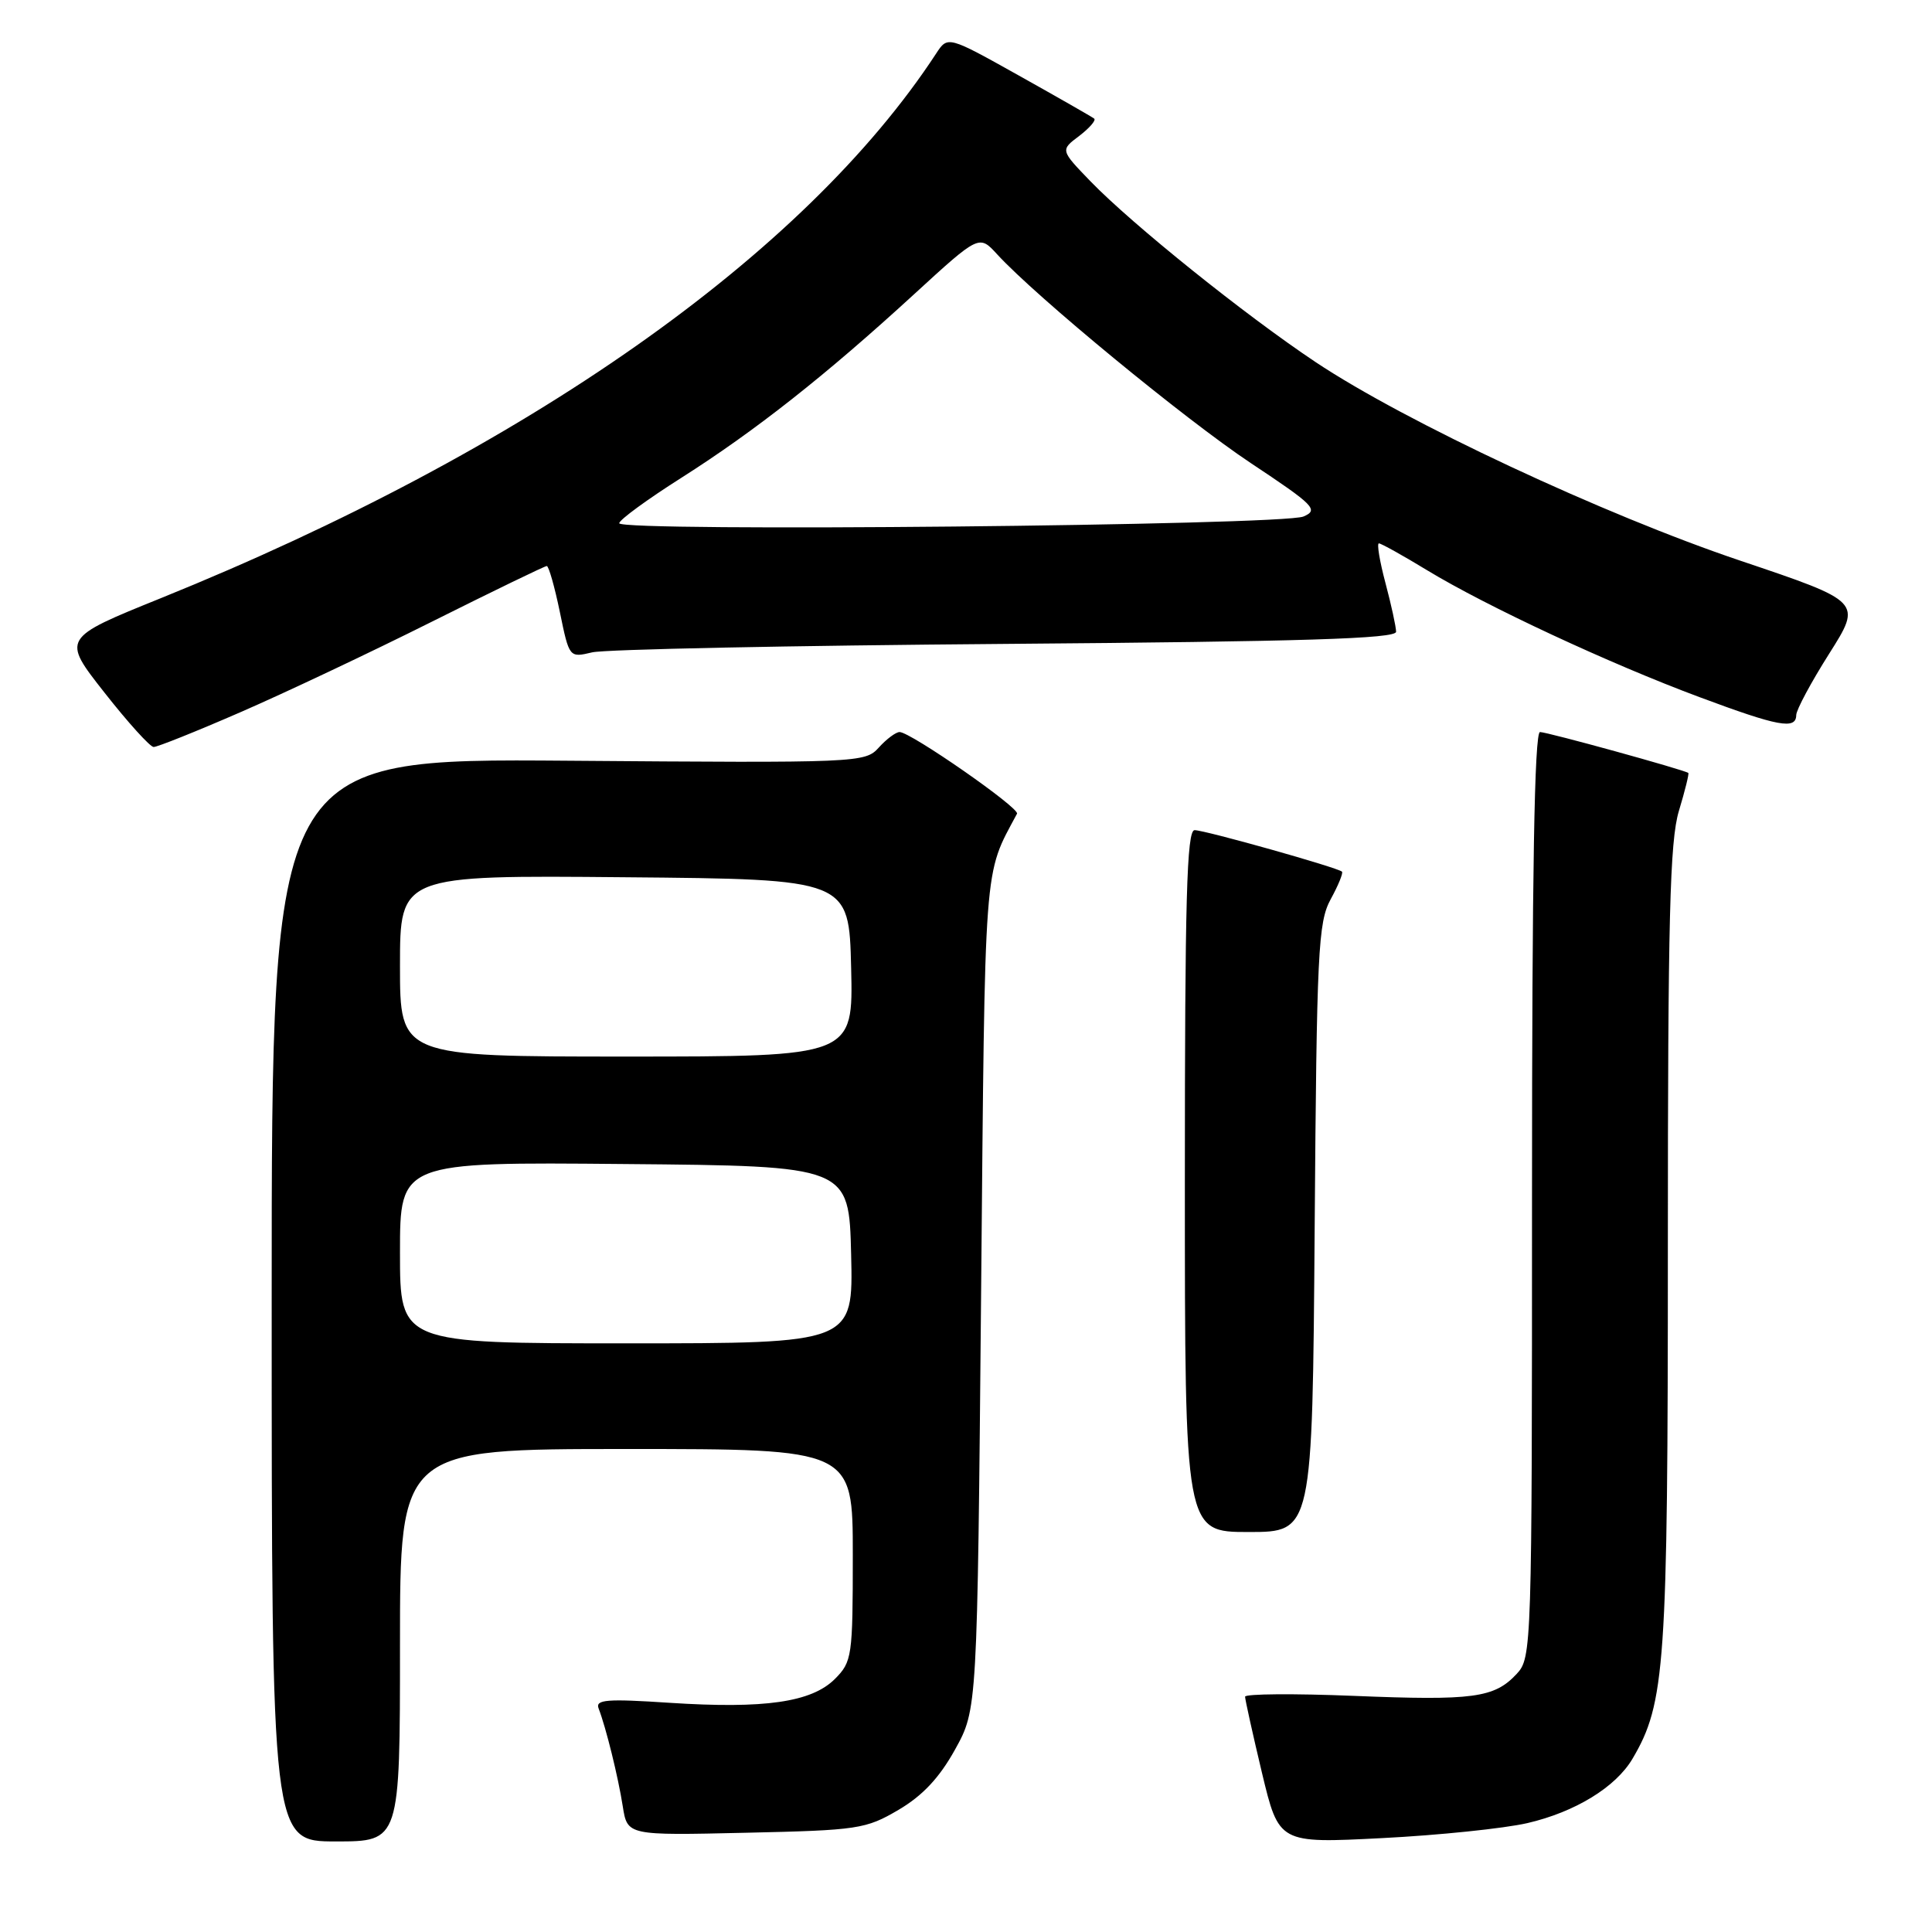 <?xml version="1.0" encoding="UTF-8" standalone="no"?>
<!DOCTYPE svg PUBLIC "-//W3C//DTD SVG 1.1//EN" "http://www.w3.org/Graphics/SVG/1.1/DTD/svg11.dtd" >
<svg xmlns="http://www.w3.org/2000/svg" xmlns:xlink="http://www.w3.org/1999/xlink" version="1.1" viewBox="0 0 256 256">
 <g >
 <path fill="currentColor"
d=" M 53.00 218.00 C 53.00 192.00 53.00 192.00 83.00 192.00 C 113.00 192.00 113.00 192.00 113.00 206.05 C 113.00 219.50 112.90 220.19 110.63 222.47 C 107.53 225.56 101.33 226.45 88.72 225.63 C 80.40 225.08 78.86 225.20 79.32 226.38 C 80.31 228.96 81.91 235.45 82.52 239.35 C 83.13 243.21 83.13 243.21 98.81 242.85 C 113.70 242.52 114.73 242.36 119.05 239.82 C 122.24 237.95 124.48 235.56 126.55 231.82 C 129.50 226.50 129.50 226.50 130.00 171.50 C 130.53 113.20 130.31 116.15 134.76 107.82 C 135.15 107.08 120.66 97.00 119.20 97.00 C 118.71 97.00 117.47 97.92 116.45 99.05 C 114.63 101.07 113.86 101.10 75.30 100.80 C 36.00 100.50 36.00 100.50 36.00 172.25 C 36.00 244.00 36.00 244.00 44.50 244.00 C 53.00 244.00 53.00 244.00 53.00 218.00 Z  M 202.39 241.57 C 208.72 240.10 214.09 236.81 216.31 233.05 C 220.66 225.68 221.00 220.81 221.00 165.26 C 221.00 121.67 221.26 111.46 222.46 107.46 C 223.27 104.78 223.83 102.51 223.71 102.42 C 223.22 102.02 205.03 97.00 204.06 97.00 C 203.32 97.00 203.00 115.72 203.00 158.31 C 203.00 218.52 202.96 219.66 200.97 221.80 C 198.01 224.98 195.24 225.36 179.35 224.71 C 171.46 224.39 164.99 224.44 164.98 224.82 C 164.98 225.19 165.98 229.72 167.21 234.88 C 169.46 244.26 169.46 244.26 183.12 243.56 C 190.63 243.18 199.30 242.28 202.39 241.57 Z  M 174.20 162.75 C 174.47 126.03 174.66 122.21 176.32 119.16 C 177.33 117.32 178.00 115.67 177.82 115.50 C 177.27 114.96 159.66 110.00 158.29 110.00 C 157.25 110.00 157.00 119.14 157.00 156.50 C 157.00 203.00 157.00 203.00 165.45 203.00 C 173.90 203.00 173.90 203.00 174.20 162.75 Z  M 31.86 94.37 C 37.71 91.83 49.13 86.43 57.24 82.37 C 65.34 78.32 72.19 75.00 72.45 75.00 C 72.71 75.00 73.49 77.74 74.18 81.08 C 75.43 87.16 75.43 87.16 78.47 86.44 C 80.14 86.04 104.79 85.54 133.25 85.32 C 172.81 85.01 185.00 84.63 184.99 83.71 C 184.98 83.04 184.35 80.14 183.58 77.25 C 182.81 74.36 182.42 72.00 182.71 72.00 C 183.00 72.00 185.88 73.60 189.10 75.56 C 196.95 80.33 213.30 87.95 225.21 92.38 C 235.64 96.27 237.99 96.71 238.01 94.75 C 238.02 94.06 239.98 90.40 242.38 86.61 C 246.73 79.73 246.73 79.73 230.62 74.30 C 212.58 68.23 186.13 55.86 174.31 47.97 C 164.94 41.72 150.03 29.74 144.50 24.03 C 140.50 19.89 140.50 19.89 142.99 18.02 C 144.35 16.98 145.25 15.95 144.99 15.72 C 144.72 15.50 140.24 12.94 135.04 10.03 C 125.58 4.74 125.58 4.74 124.04 7.10 C 106.57 33.79 69.66 59.71 21.34 79.25 C 8.18 84.57 8.18 84.57 13.84 91.77 C 16.95 95.73 19.89 98.98 20.36 98.98 C 20.83 98.99 26.01 96.92 31.86 94.37 Z  M 53.00 165.99 C 53.00 153.97 53.00 153.97 82.75 154.24 C 112.50 154.50 112.50 154.50 112.78 166.25 C 113.06 178.00 113.06 178.00 83.03 178.00 C 53.00 178.00 53.00 178.00 53.00 165.99 Z  M 53.00 127.99 C 53.00 115.97 53.00 115.97 82.75 116.24 C 112.50 116.50 112.50 116.50 112.78 128.25 C 113.06 140.00 113.06 140.00 83.03 140.00 C 53.00 140.00 53.00 140.00 53.00 127.99 Z  M 82.05 69.33 C 82.08 68.87 85.79 66.16 90.30 63.30 C 100.06 57.10 109.40 49.74 121.12 38.99 C 129.74 31.09 129.74 31.09 132.12 33.69 C 137.28 39.32 156.99 55.54 165.72 61.35 C 174.17 66.96 174.76 67.56 172.72 68.44 C 169.97 69.63 81.98 70.50 82.05 69.33 Z "/>
</g>
</svg>